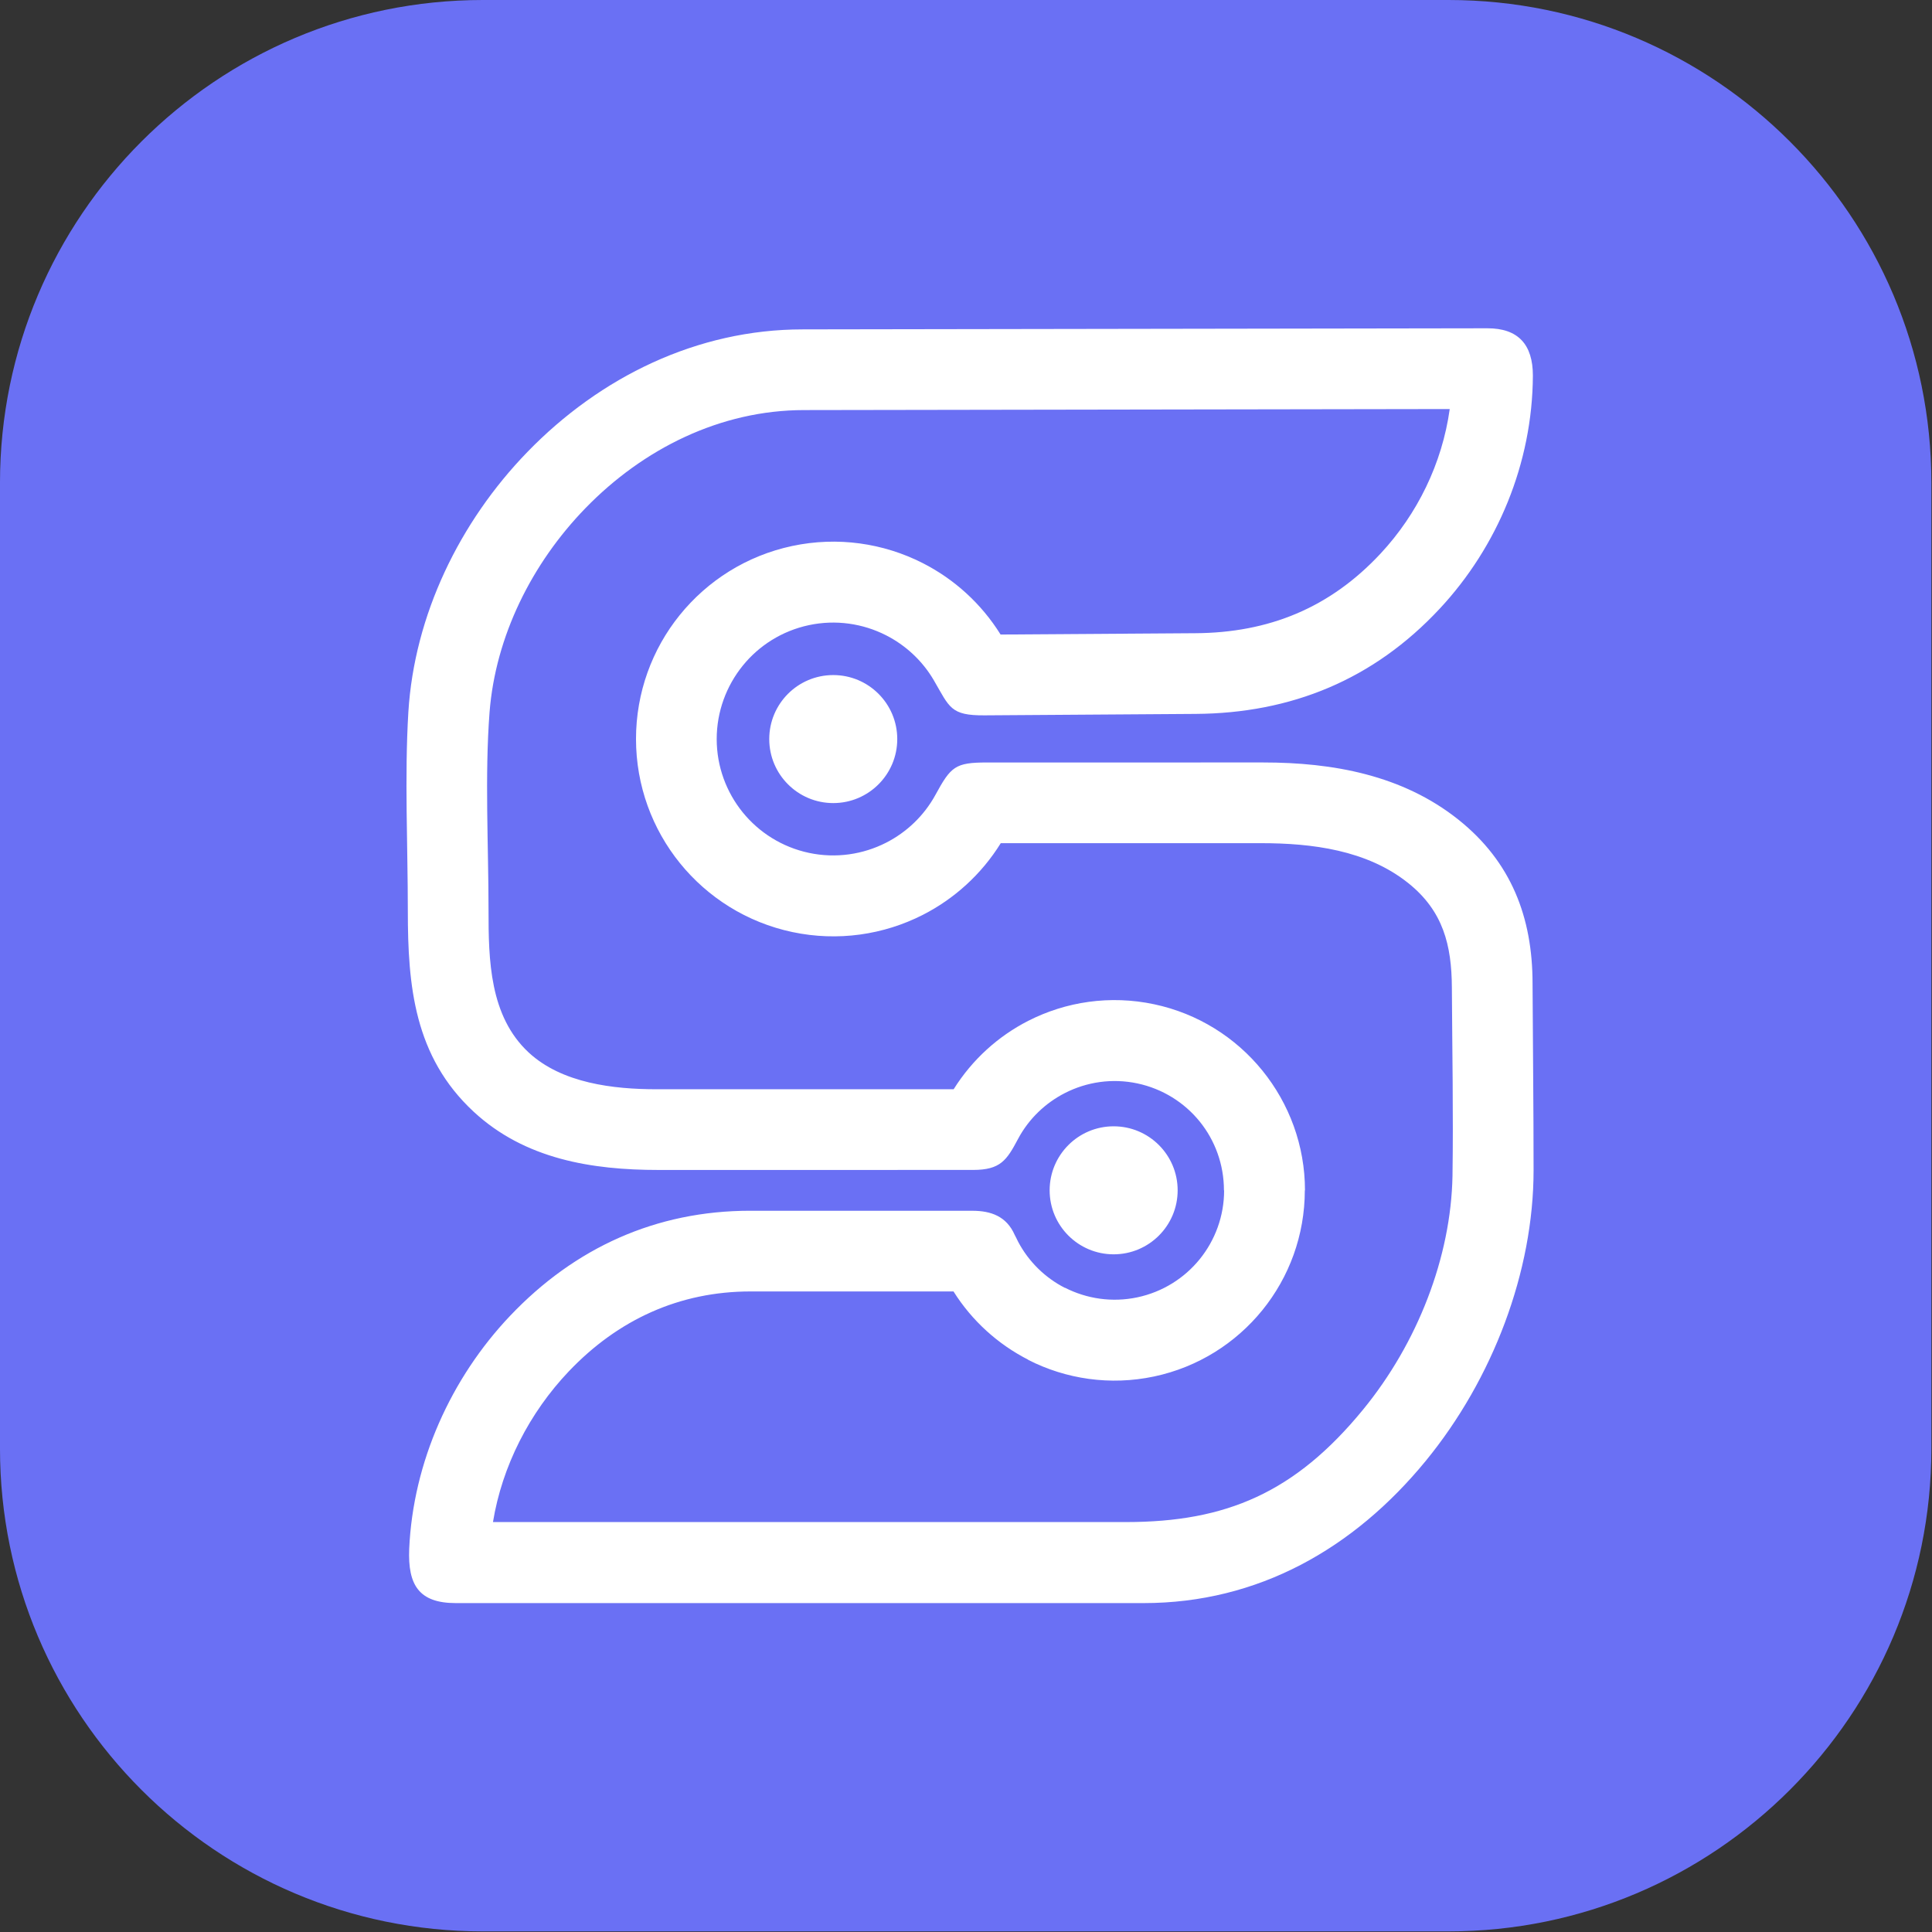 <?xml version="1.0" encoding="UTF-8" standalone="no"?><!DOCTYPE svg PUBLIC "-//W3C//DTD SVG 1.1//EN" "http://www.w3.org/Graphics/SVG/1.1/DTD/svg11.dtd"><svg width="100%" height="100%" viewBox="0 0 2084 2084" version="1.1" xmlns="http://www.w3.org/2000/svg" xmlns:xlink="http://www.w3.org/1999/xlink" xml:space="preserve" xmlns:serif="http://www.serif.com/" style="fill-rule:evenodd;clip-rule:evenodd;stroke-linejoin:round;stroke-miterlimit:2;"><rect x="0" y="0" width="2084" height="2084" fill="#333333" stroke="none"/><g><path d="M2083.33,520.833c0,-287.455 -233.377,-520.833 -520.833,-520.833l-1041.67,0c-287.455,0 -520.833,233.378 -520.833,520.833l-0,1041.67c-0,287.456 233.378,520.833 520.833,520.833l1041.67,0c287.456,0 520.833,-233.377 520.833,-520.833l0,-1041.67Z" style="fill:#6a70f4;"/></g><path d="M898.81,728.175c38.125,0 69.041,30.917 69.041,69.042c0,38.129 -30.916,69.046 -69.041,69.046c-38.125,-0 -69.038,-30.917 -69.038,-69.046c0,-38.125 30.913,-69.042 69.038,-69.042Zm-33.125,-372.879l738.679,-1.179c33.346,-0.088 49.113,17.642 49.113,50.992c-0.442,95.1 -38.463,184.82 -100.321,251.283c-71.488,76.812 -160.421,113.037 -263.65,113.687l-227.471,1.55c-36.9,0.25 -37.684,-8.554 -54.792,-37.921c-12.358,-21.108 -30.454,-37.745 -51.575,-48.483c-24.954,-12.683 -54.187,-17.062 -83.142,-10.9c-28.966,6.184 -53.816,22.05 -71.337,43.721c-17.683,21.858 -28.1,49.587 -28.1,79.171c-0,29.604 10.417,57.246 28.025,78.987c17.596,21.709 42.521,37.625 71.562,43.788c28.95,6.137 58.155,1.725 83.125,-10.988c22.138,-11.283 40.955,-29.083 53.313,-51.741c16.55,-30.355 21.225,-34.792 55.354,-34.792l298.221,-0.017c74.925,0 150.146,13.542 210.542,61.742c56.754,45.325 79.895,105.092 79.895,176.637c0.338,66.992 1.105,134.784 1.105,201.463c-0,109.296 -43.909,225.108 -116.267,313.471c-77.592,94.733 -180.921,153.45 -304.371,153.45l-741.908,-0c-39.925,-0 -51.813,-19.646 -50.296,-58.275c4.1,-93.6 44.983,-184.35 108.875,-251.638c69.896,-73.583 157.592,-113.304 258.933,-113.304l239.638,0.029c20.237,0 36.887,6.034 45.679,25.988c0.117,-0.042 3.329,6.683 3.729,7.433c11.579,21.875 29.396,38.954 50.354,49.692l0.075,-0.146c23.479,11.987 50.925,16.162 78.138,10.412c27.3,-5.783 50.737,-20.725 67.283,-41.137c16.55,-20.429 26.329,-46.4 26.329,-74.233l-0.179,-0c0,-27.996 -9.691,-53.954 -26.133,-74.263c-16.534,-20.412 -39.971,-35.354 -67.271,-41.137c-27.196,-5.767 -54.646,-1.609 -78.125,10.383c-21.121,10.783 -38.979,27.787 -50.513,49.383c-12.241,23.113 -18.983,33.567 -48.629,33.567l-339.162,0.033c-72.154,0 -144.346,-11.7 -199.496,-62.833c-64.171,-59.558 -71,-135.842 -71,-216.492c-0,-70.016 -3.613,-145.179 0.562,-214.516c6.43,-104.559 55.188,-205.15 128.417,-280.638c78.554,-80.987 183.15,-132.229 296.792,-132.229Zm698.108,85.929l-696.383,1.121c-90.25,-0 -173.725,41.7 -236.042,105.946c-57.933,59.721 -96.883,138.35 -103.283,219.812c-5.267,68.409 -1.121,144.396 -1.121,213.6c-0,53.659 1,114.321 43.358,153.63c35.754,33.158 91.446,39.616 137.888,39.616l320.479,-0.029c20.058,-32.033 48.079,-57.242 80.408,-73.746c40.696,-20.767 88.392,-27.967 135.825,-17.908c47.33,10.017 88.004,36.004 116.796,71.55c28.892,35.679 45.925,80.871 45.925,129.221l-0.175,-0c-0.017,48.483 -16.975,93.658 -45.766,129.191c-28.817,35.546 -69.48,61.534 -116.809,71.55c-47.45,10.042 -95.146,2.83 -135.837,-17.937l0.07,-0.146l-0.07,-0.029c-32.446,-16.579 -60.5,-41.742 -80.517,-73.588l-218.854,-0.029c-76.917,0 -143.2,30.504 -196.267,86.342c-42.371,44.616 -71.779,102.025 -81.662,162.421l682.958,-0c107.917,-0 182.254,-31.738 255.642,-121.359c58.687,-71.65 94.808,-164.408 96.412,-252.079c0.992,-67.216 -0.292,-135.579 -0.675,-203.158c-0.225,-45.517 -9.279,-82.525 -47.137,-112.729c-44.646,-35.638 -103.817,-42.984 -158.95,-42.984l-280.509,0.017c-20.841,33.6 -50.175,60.046 -84.083,77.329c-42.208,21.504 -91.679,28.942 -140.821,18.513c-49.071,-10.429 -91.221,-37.359 -121.087,-74.205c-29.855,-36.845 -47.446,-83.687 -47.463,-133.941c-0.012,-50.25 17.492,-97.063 47.213,-133.804c29.879,-36.975 72.062,-63.984 121.191,-74.455c49.113,-10.458 98.596,-3.054 140.834,18.421c33.85,17.213 63.17,43.571 84.025,77.08l210.2,-1.43c78.758,-0.516 144.879,-27.008 199.816,-86.046c39.454,-42.391 66.284,-96.92 74.471,-155.758Zm-362.529,773.696c38.125,-0 69.042,30.917 69.042,69.042c-0,38.129 -30.917,69.041 -69.042,69.041c-38.125,0 -69.038,-30.912 -69.038,-69.041c0,-38.125 30.913,-69.042 69.038,-69.042Z" style="fill:#fff;"/></svg>